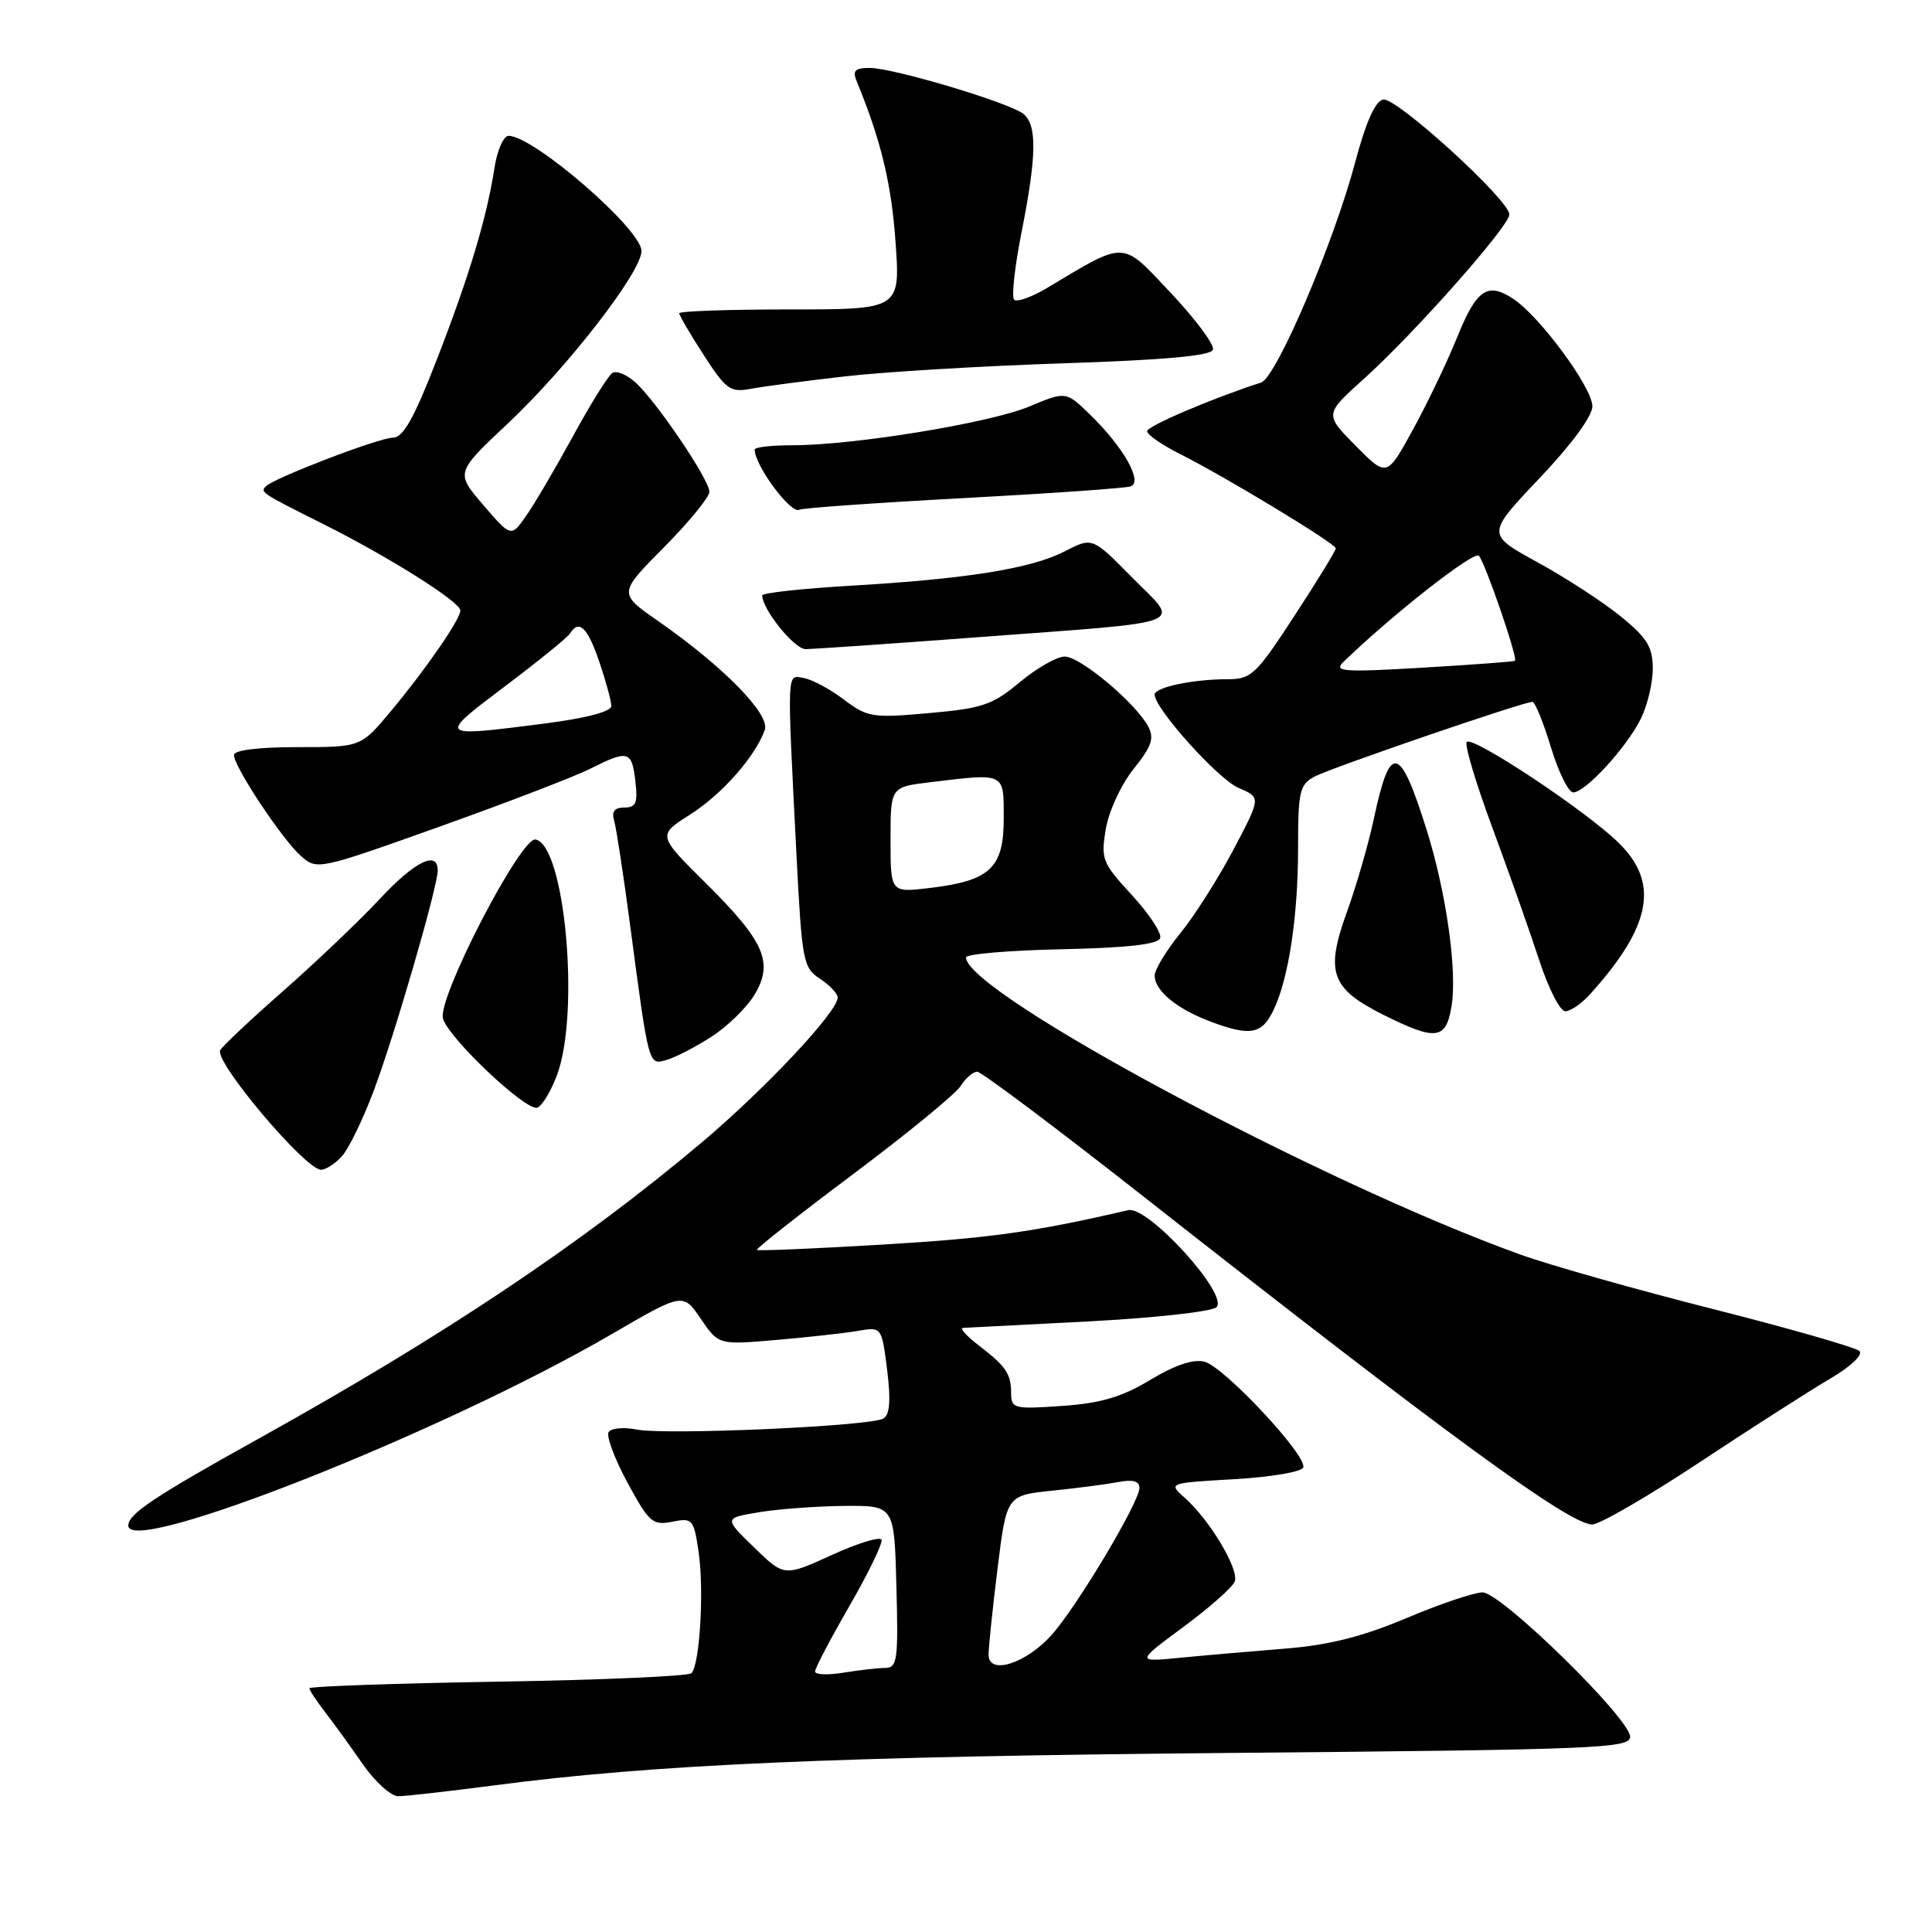 <?xml version="1.0" encoding="UTF-8" standalone="no"?>
<!DOCTYPE svg PUBLIC "-//W3C//DTD SVG 1.1//EN" "http://www.w3.org/Graphics/SVG/1.1/DTD/svg11.dtd" >
<svg xmlns="http://www.w3.org/2000/svg" xmlns:xlink="http://www.w3.org/1999/xlink" version="1.1" viewBox="0 0 256 256">
 <g >
 <path fill="currentColor"
d=" M 65.50 236.57 C 86.50 233.80 110.78 232.74 163.25 232.27 C 211.66 231.84 216.00 231.66 216.00 230.13 C 216.00 227.73 198.90 211.00 196.45 211.00 C 195.34 211.00 190.81 212.53 186.38 214.40 C 180.57 216.85 176.11 217.98 170.41 218.44 C 166.06 218.79 159.80 219.33 156.50 219.65 C 150.50 220.24 150.50 220.24 156.79 215.59 C 160.25 213.03 163.32 210.32 163.61 209.56 C 164.22 207.98 160.33 201.45 157.02 198.50 C 154.77 196.50 154.77 196.50 163.56 196.00 C 168.40 195.72 172.50 195.03 172.69 194.44 C 173.21 192.87 162.18 181.08 159.59 180.43 C 158.11 180.06 155.65 180.89 152.42 182.84 C 148.66 185.11 145.91 185.93 140.75 186.29 C 134.38 186.74 134.00 186.65 133.98 184.63 C 133.97 182.02 133.31 181.05 129.62 178.22 C 128.03 177.00 127.13 175.98 127.62 175.95 C 128.10 175.93 135.62 175.54 144.32 175.09 C 153.02 174.63 160.61 173.79 161.19 173.21 C 162.85 171.55 152.11 159.74 149.50 160.35 C 137.12 163.23 131.12 164.07 117.02 164.91 C 107.96 165.45 100.43 165.77 100.29 165.62 C 100.14 165.47 105.89 160.94 113.07 155.56 C 120.25 150.18 126.65 144.93 127.30 143.89 C 127.95 142.85 128.94 142.01 129.49 142.01 C 130.05 142.02 139.95 149.45 151.50 158.53 C 191.75 190.16 207.96 202.00 210.98 202.00 C 211.95 202.00 218.36 198.29 225.22 193.75 C 232.08 189.21 239.85 184.24 242.49 182.69 C 245.23 181.08 246.90 179.51 246.39 179.02 C 245.90 178.55 237.18 176.04 227.00 173.46 C 216.82 170.88 205.35 167.64 201.50 166.25 C 175.10 156.77 128.00 131.53 128.00 126.86 C 128.00 126.42 133.70 125.93 140.67 125.78 C 149.42 125.59 153.46 125.13 153.73 124.30 C 153.95 123.64 152.26 121.07 149.97 118.59 C 146.04 114.32 145.85 113.84 146.53 109.82 C 146.93 107.47 148.57 103.93 150.21 101.89 C 152.60 98.91 152.98 97.82 152.14 96.26 C 150.46 93.13 143.15 87.00 141.09 87.00 C 140.05 87.00 137.36 88.53 135.13 90.39 C 131.52 93.41 130.18 93.86 123.10 94.49 C 115.58 95.16 114.94 95.05 111.81 92.69 C 109.99 91.31 107.60 90.03 106.50 89.84 C 104.22 89.45 104.27 88.28 105.54 113.33 C 106.26 127.38 106.42 128.23 108.65 129.69 C 109.94 130.54 111.00 131.66 111.00 132.18 C 111.00 134.06 101.34 144.35 92.88 151.47 C 77.02 164.82 58.76 177.02 34.32 190.60 C 20.39 198.34 17.00 200.61 17.00 202.15 C 17.00 206.30 58.75 189.76 81.00 176.81 C 90.50 171.28 90.50 171.28 92.86 174.75 C 95.22 178.21 95.22 178.21 102.86 177.55 C 107.06 177.19 111.92 176.65 113.67 176.35 C 116.83 175.81 116.83 175.81 117.55 181.52 C 118.05 185.54 117.91 187.44 117.06 187.96 C 115.42 188.98 88.21 190.19 84.36 189.42 C 82.64 189.08 80.97 189.23 80.64 189.77 C 80.32 190.30 81.44 193.31 83.15 196.47 C 86.01 201.74 86.48 202.15 89.07 201.64 C 91.76 201.10 91.92 201.28 92.56 205.58 C 93.32 210.59 92.73 220.60 91.62 221.71 C 91.23 222.10 79.68 222.61 65.96 222.83 C 52.23 223.06 41.00 223.45 41.00 223.71 C 41.00 223.97 41.93 225.38 43.06 226.84 C 44.19 228.30 46.44 231.41 48.06 233.75 C 49.69 236.09 51.80 238.00 52.76 238.01 C 53.72 238.01 59.45 237.36 65.50 236.57 Z  M 45.31 153.21 C 46.20 152.22 48.09 148.34 49.50 144.59 C 52.27 137.24 58.00 117.50 58.00 115.33 C 58.00 112.63 54.95 114.14 50.29 119.15 C 47.66 121.97 41.90 127.46 37.50 131.33 C 33.10 135.20 29.35 138.73 29.17 139.18 C 28.50 140.83 40.48 155.00 42.54 155.00 C 43.17 155.00 44.42 154.19 45.31 153.21 Z  M 73.81 142.44 C 76.88 134.17 74.85 111.96 70.96 111.24 C 69.01 110.89 57.98 132.20 58.69 134.94 C 59.36 137.49 69.69 147.27 71.19 146.77 C 71.82 146.56 73.00 144.61 73.81 142.44 Z  M 94.29 137.36 C 96.37 136.02 98.92 133.54 99.95 131.85 C 102.55 127.57 101.34 124.77 93.53 117.03 C 87.12 110.68 87.12 110.68 91.43 107.94 C 95.66 105.26 100.09 100.24 101.34 96.71 C 102.06 94.65 95.89 88.35 87.22 82.30 C 81.93 78.62 81.93 78.62 87.97 72.53 C 91.28 69.19 94.00 65.87 94.00 65.17 C 94.00 63.56 86.94 53.13 84.18 50.65 C 83.05 49.64 81.69 49.08 81.15 49.41 C 80.61 49.74 78.27 53.49 75.95 57.75 C 73.62 62.01 70.82 66.78 69.72 68.35 C 67.72 71.20 67.72 71.20 64.04 66.92 C 60.35 62.63 60.35 62.63 67.34 56.07 C 75.24 48.63 85.00 36.03 85.00 33.26 C 85.00 30.38 70.71 18.00 67.39 18.00 C 66.72 18.00 65.88 19.91 65.52 22.25 C 64.49 28.91 62.16 36.64 57.84 47.75 C 54.81 55.54 53.41 58.00 52.03 58.00 C 50.24 58.00 36.35 63.32 35.24 64.43 C 34.45 65.22 34.59 65.31 42.75 69.40 C 51.54 73.79 61.00 79.76 61.00 80.89 C 61.00 82.06 56.45 88.65 51.78 94.25 C 47.81 99.00 47.81 99.00 39.41 99.00 C 34.21 99.00 31.00 99.40 31.00 100.05 C 31.00 101.59 37.37 111.20 39.86 113.41 C 42.00 115.31 42.14 115.28 58.26 109.53 C 67.19 106.34 76.17 102.89 78.21 101.86 C 83.24 99.33 83.72 99.46 84.19 103.50 C 84.53 106.40 84.28 107.00 82.73 107.00 C 81.42 107.00 81.02 107.52 81.38 108.75 C 81.66 109.71 82.61 115.90 83.48 122.50 C 86.00 141.48 85.91 141.16 88.37 140.43 C 89.54 140.09 92.21 138.71 94.29 137.36 Z  M 168.75 133.84 C 170.75 129.66 172.00 121.43 172.00 112.40 C 172.00 104.87 172.21 103.96 174.17 102.91 C 176.33 101.75 201.84 93.00 203.05 93.00 C 203.40 93.00 204.50 95.70 205.50 99.00 C 206.50 102.30 207.83 105.00 208.46 105.00 C 210.06 105.00 215.45 99.14 217.39 95.30 C 218.27 93.54 219.00 90.53 219.00 88.62 C 219.00 85.73 218.27 84.54 214.75 81.67 C 212.41 79.77 207.45 76.54 203.72 74.50 C 196.95 70.79 196.95 70.79 203.97 63.39 C 208.21 58.93 211.00 55.14 211.00 53.84 C 211.00 51.36 204.02 41.90 200.49 39.58 C 197.07 37.34 195.63 38.35 193.04 44.79 C 191.77 47.93 189.17 53.37 187.25 56.87 C 183.77 63.24 183.77 63.24 179.63 59.07 C 175.50 54.89 175.50 54.89 180.72 50.20 C 187.38 44.21 200.00 29.95 200.00 28.42 C 200.00 26.51 185.01 12.85 183.28 13.19 C 182.22 13.40 180.99 16.16 179.57 21.50 C 176.73 32.18 169.11 50.05 167.10 50.69 C 160.52 52.82 152.00 56.46 152.00 57.14 C 152.00 57.59 153.91 58.92 156.25 60.10 C 162.35 63.16 177.00 72.04 177.00 72.66 C 177.00 72.96 174.54 76.97 171.52 81.60 C 166.43 89.41 165.81 90.00 162.65 90.00 C 158.07 90.00 153.00 91.07 153.00 92.04 C 153.00 93.90 161.44 103.28 164.14 104.42 C 167.09 105.66 167.09 105.66 163.44 112.58 C 161.43 116.39 158.26 121.38 156.39 123.67 C 154.53 125.96 153.00 128.48 153.00 129.26 C 153.00 131.30 156.00 133.74 160.57 135.43 C 165.70 137.33 167.22 137.03 168.75 133.84 Z  M 192.34 133.31 C 193.10 128.59 191.64 118.26 189.04 109.97 C 185.47 98.61 184.20 98.34 182.04 108.50 C 181.34 111.80 179.73 117.37 178.46 120.88 C 175.58 128.84 176.36 131.00 183.35 134.49 C 190.30 137.95 191.61 137.78 192.34 133.31 Z  M 210.68 131.75 C 218.85 122.71 219.92 116.96 214.43 111.63 C 210.02 107.34 195.17 97.50 194.35 98.31 C 194.02 98.64 195.56 103.77 197.76 109.71 C 199.96 115.64 202.75 123.54 203.96 127.25 C 205.17 130.96 206.72 134.00 207.41 134.00 C 208.09 134.00 209.57 132.99 210.68 131.75 Z  M 129.50 84.44 C 158.27 82.28 156.42 83.00 150.03 76.53 C 144.74 71.17 144.74 71.17 141.12 73.04 C 136.67 75.34 128.14 76.71 112.75 77.61 C 106.29 77.99 101.00 78.56 101.00 78.90 C 101.02 80.76 105.24 86.00 106.74 86.01 C 107.71 86.01 117.95 85.31 129.50 84.44 Z  M 127.55 66.01 C 139.07 65.39 149.09 64.69 149.81 64.45 C 151.50 63.89 148.86 59.22 144.39 54.89 C 141.24 51.84 141.24 51.84 136.37 53.87 C 131.14 56.06 113.10 59.00 104.97 59.00 C 102.24 59.00 100.00 59.25 100.00 59.57 C 100.00 61.69 104.85 68.21 105.93 67.54 C 106.29 67.32 116.02 66.63 127.55 66.01 Z  M 111.98 49.87 C 117.22 49.27 130.24 48.49 140.92 48.14 C 154.31 47.70 160.46 47.14 160.72 46.34 C 160.94 45.69 158.44 42.32 155.17 38.85 C 148.54 31.80 149.32 31.83 138.77 38.14 C 136.72 39.37 134.74 40.07 134.38 39.71 C 134.01 39.35 134.46 35.33 135.36 30.77 C 137.36 20.70 137.43 16.60 135.63 15.11 C 133.85 13.63 118.37 9.00 115.22 9.00 C 113.29 9.00 112.94 9.37 113.51 10.75 C 116.72 18.55 118.11 24.28 118.66 32.01 C 119.30 41.00 119.30 41.00 104.65 41.00 C 96.59 41.00 90.00 41.23 90.00 41.51 C 90.00 41.79 91.46 44.29 93.25 47.05 C 96.20 51.62 96.77 52.03 99.48 51.52 C 101.12 51.21 106.75 50.47 111.98 49.87 Z  M 108.00 221.48 C 108.00 221.05 110.05 217.14 112.56 212.79 C 115.07 208.44 116.98 204.49 116.81 204.03 C 116.64 203.56 113.67 204.47 110.21 206.05 C 103.91 208.92 103.91 208.92 99.91 205.03 C 95.90 201.14 95.90 201.14 100.70 200.36 C 103.34 199.93 108.42 199.57 112.00 199.54 C 118.50 199.50 118.50 199.50 118.78 210.25 C 119.04 220.00 118.90 221.00 117.28 221.01 C 116.30 221.02 113.81 221.30 111.75 221.64 C 109.69 221.98 108.00 221.91 108.00 221.48 Z  M 130.99 219.27 C 130.99 218.30 131.52 213.15 132.18 207.83 C 133.38 198.15 133.38 198.15 139.44 197.52 C 142.77 197.18 146.74 196.66 148.25 196.37 C 150.14 196.01 150.99 196.26 150.98 197.17 C 150.96 199.07 142.68 212.92 139.33 216.66 C 135.92 220.45 131.01 222.00 130.99 219.27 Z  M 118.00 111.28 C 118.00 104.28 118.00 104.28 123.25 103.65 C 133.29 102.44 133.00 102.30 133.00 108.48 C 133.00 115.03 131.19 116.72 123.13 117.67 C 118.00 118.28 118.00 118.28 118.00 111.28 Z  M 66.91 90.94 C 71.33 87.61 75.21 84.46 75.53 83.94 C 76.72 82.03 77.85 83.12 79.41 87.68 C 80.28 90.25 81.00 92.89 81.00 93.55 C 81.00 94.29 77.70 95.16 72.18 95.87 C 57.92 97.70 57.93 97.71 66.91 90.94 Z  M 178.00 87.72 C 184.52 81.41 195.32 72.94 195.96 73.64 C 196.80 74.57 201.15 87.21 200.74 87.56 C 200.61 87.67 195.10 88.08 188.50 88.47 C 177.99 89.09 176.69 89.00 178.00 87.72 Z "/>
</g>
</svg>